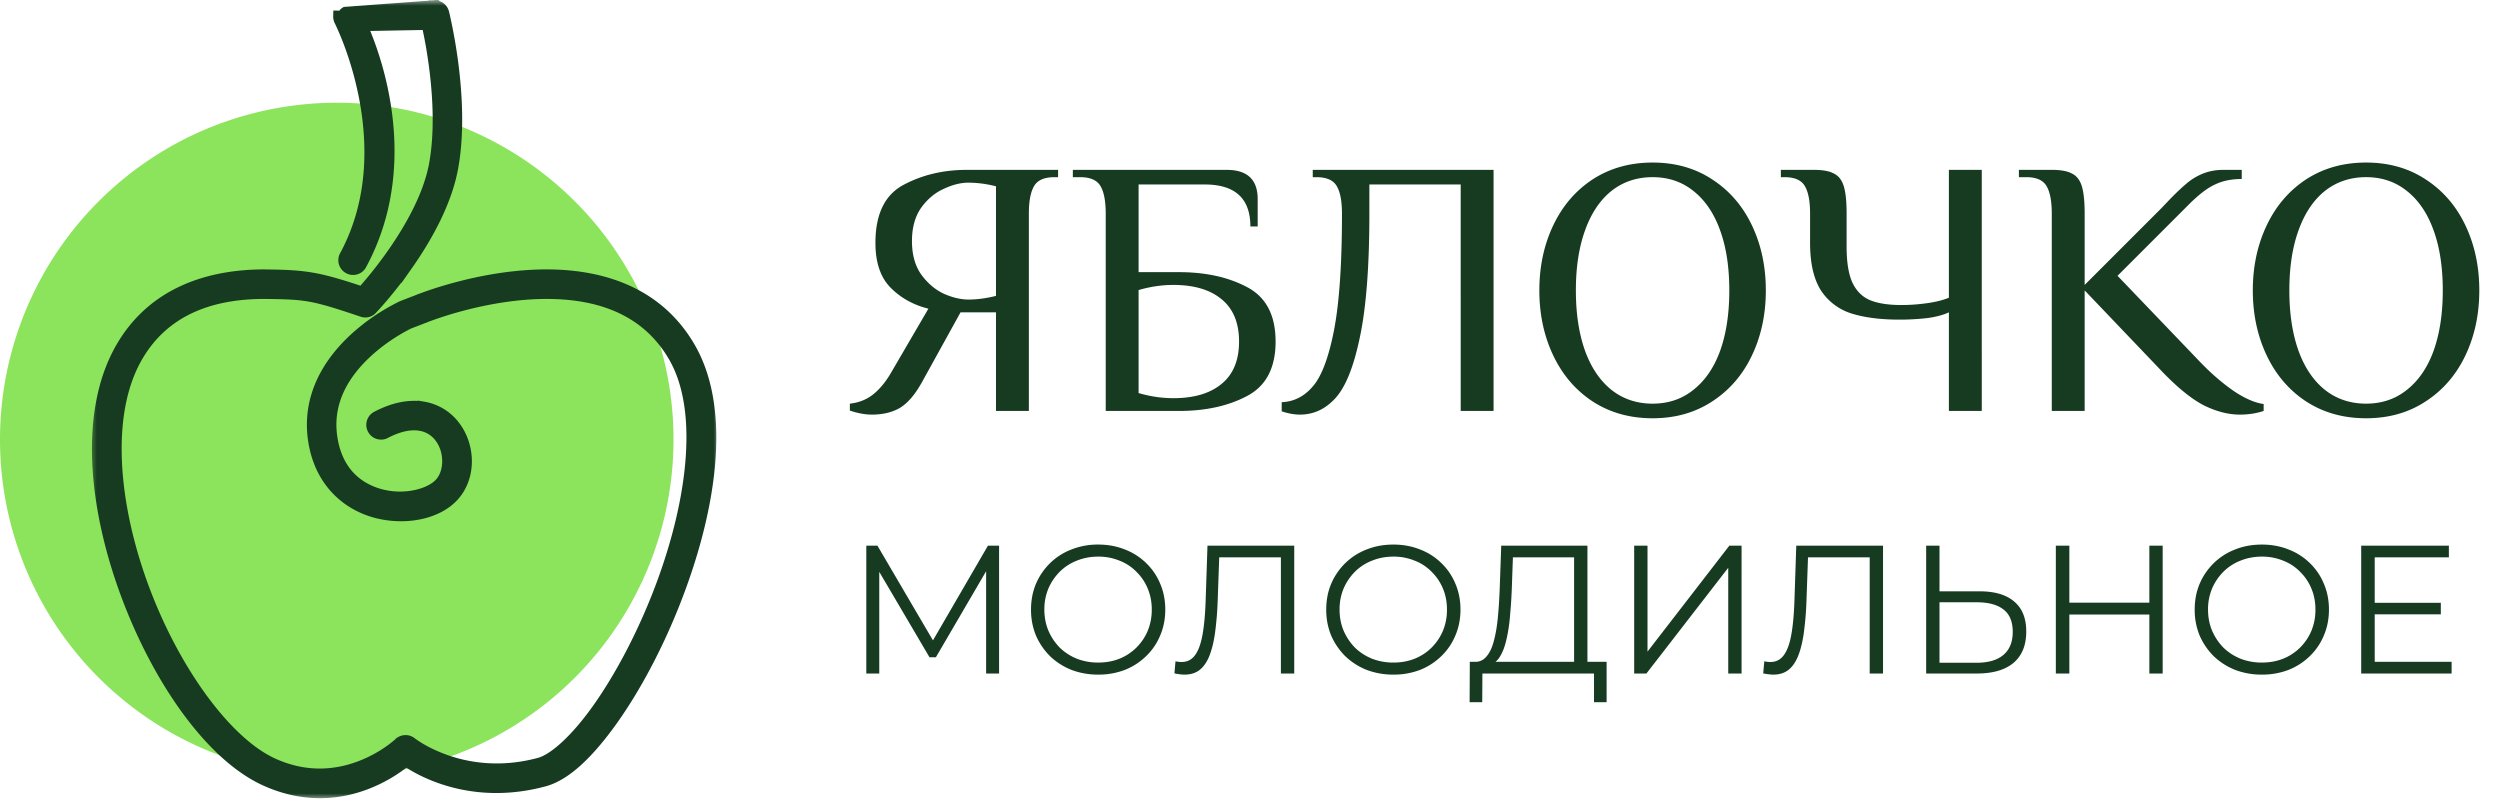 <svg xmlns="http://www.w3.org/2000/svg" width="219" height="70" fill="none"><g clip-path="url(#a)"><path fill="#163B21" d="M76.368 36.32c-.576 0-1.216-.117-1.92-.352v-.608c.768-.085 1.43-.341 1.984-.768.555-.427 1.067-1.024 1.536-1.792l3.36-5.76c-1.301-.32-2.4-.928-3.296-1.824-.896-.896-1.344-2.208-1.344-3.936 0-2.517.821-4.213 2.464-5.088s3.488-1.312 5.536-1.312h8v.64h-.32c-.896 0-1.493.267-1.792.8-.299.512-.448 1.312-.448 2.4V36h-2.88v-8.64h-3.104l-3.36 6.08c-.597 1.088-1.237 1.845-1.92 2.272-.683.405-1.515.608-2.496.608Zm8.48-10.08c.747 0 1.547-.107 2.4-.32v-9.6a9.922 9.922 0 0 0-2.4-.32c-.683 0-1.408.181-2.176.544-.768.341-1.43.896-1.984 1.664-.533.768-.8 1.739-.8 2.912 0 1.173.267 2.144.8 2.912.555.768 1.216 1.333 1.984 1.696.768.341 1.493.512 2.176.512Zm12.013-7.52c0-1.088-.15-1.888-.448-2.4-.299-.533-.896-.8-1.792-.8h-.64v-.64h13.472c1.813 0 2.72.853 2.72 2.56v2.4h-.64c0-2.453-1.334-3.68-4-3.68h-5.792v7.68h3.52c2.346 0 4.341.437 5.984 1.312 1.664.875 2.496 2.464 2.496 4.768s-.832 3.893-2.496 4.768c-1.643.875-3.638 1.312-5.984 1.312h-6.4V18.72Zm5.92 16.16c1.813 0 3.221-.416 4.224-1.248 1.024-.832 1.536-2.07 1.536-3.712 0-1.643-.512-2.88-1.536-3.712-1.003-.832-2.411-1.248-4.224-1.248-1.003 0-2.016.15-3.04.448v9.024c1.024.299 2.037.448 3.04.448Zm11.096 1.44c-.491 0-1.024-.096-1.6-.288v-.8c1.066-.043 1.973-.501 2.72-1.376.768-.875 1.386-2.507 1.856-4.896.469-2.41.704-5.824.704-10.24 0-1.088-.15-1.888-.448-2.4-.299-.533-.896-.8-1.792-.8h-.32v-.64h15.84V36h-2.88V16.16h-8v2.56c0 4.608-.278 8.213-.832 10.816-.534 2.581-1.248 4.363-2.144 5.344-.875.96-1.91 1.44-3.104 1.44Zm30.89.32c-1.984 0-3.733-.49-5.248-1.472-1.493-.981-2.645-2.325-3.456-4.032-.811-1.707-1.216-3.605-1.216-5.696 0-2.09.405-3.99 1.216-5.696.811-1.707 1.963-3.05 3.456-4.032 1.515-.981 3.264-1.472 5.248-1.472 1.984 0 3.723.49 5.216 1.472 1.515.981 2.677 2.325 3.488 4.032.811 1.707 1.216 3.605 1.216 5.696 0 2.09-.405 3.99-1.216 5.696-.811 1.707-1.973 3.05-3.488 4.032-1.493.981-3.232 1.472-5.216 1.472Zm0-1.28c1.387 0 2.581-.405 3.584-1.216 1.024-.81 1.803-1.952 2.336-3.424.533-1.493.8-3.253.8-5.28s-.267-3.776-.8-5.248c-.533-1.493-1.312-2.645-2.336-3.456-1.003-.81-2.197-1.216-3.584-1.216s-2.592.405-3.616 1.216c-1.003.81-1.771 1.963-2.304 3.456-.533 1.472-.8 3.221-.8 5.248s.267 3.787.8 5.28c.533 1.472 1.301 2.613 2.304 3.424 1.024.81 2.229 1.216 3.616 1.216Zm25.956-8c-.491.235-1.141.405-1.952.512-.789.085-1.579.128-2.368.128-1.621 0-2.997-.17-4.128-.512a4.984 4.984 0 0 1-2.72-1.984c-.661-1.003-.992-2.41-.992-4.224v-2.56c0-1.088-.149-1.888-.448-2.4-.299-.533-.896-.8-1.792-.8h-.32v-.64h2.88c.789 0 1.376.107 1.76.32.405.192.693.555.864 1.088.171.533.256 1.344.256 2.432v2.88c0 1.365.171 2.421.512 3.168.363.747.885 1.259 1.568 1.536.683.277 1.589.416 2.72.416.725 0 1.472-.053 2.24-.16.768-.107 1.408-.267 1.92-.48v-11.2h2.88V36h-2.88v-8.64Zm25.493 8.96c-1.003 0-2.048-.267-3.136-.8-1.088-.555-2.336-1.568-3.744-3.04l-6.72-7.04V36h-2.88V18.72c0-1.088-.15-1.888-.448-2.4-.299-.533-.896-.8-1.792-.8h-.64v-.64h2.88c.789 0 1.376.107 1.76.32.405.192.693.555.864 1.088.17.533.256 1.344.256 2.432v6.24l6.72-6.72.64-.672a20.88 20.88 0 0 1 1.504-1.44 5.134 5.134 0 0 1 1.44-.896c.554-.235 1.173-.352 1.856-.352h1.6v.8c-.896 0-1.675.16-2.336.48-.662.299-1.43.885-2.304 1.76l-6.24 6.24 7.36 7.68c.938.96 1.888 1.77 2.848 2.432.96.64 1.824 1.013 2.592 1.12V36c-.64.213-1.334.32-2.08.32Zm11.051.32c-1.984 0-3.733-.49-5.248-1.472-1.493-.981-2.645-2.325-3.456-4.032-.811-1.707-1.216-3.605-1.216-5.696 0-2.09.405-3.99 1.216-5.696.811-1.707 1.963-3.05 3.456-4.032 1.515-.981 3.264-1.472 5.248-1.472 1.984 0 3.723.49 5.216 1.472 1.515.981 2.677 2.325 3.488 4.032.811 1.707 1.216 3.605 1.216 5.696 0 2.09-.405 3.99-1.216 5.696-.811 1.707-1.973 3.05-3.488 4.032-1.493.981-3.232 1.472-5.216 1.472Zm0-1.28c1.387 0 2.581-.405 3.584-1.216 1.024-.81 1.803-1.952 2.336-3.424.533-1.493.8-3.253.8-5.28s-.267-3.776-.8-5.248c-.533-1.493-1.312-2.645-2.336-3.456-1.003-.81-2.197-1.216-3.584-1.216s-2.592.405-3.616 1.216c-1.003.81-1.771 1.963-2.304 3.456-.533 1.472-.8 3.221-.8 5.248s.267 3.787.8 5.28c.533 1.472 1.301 2.613 2.304 3.424 1.024.81 2.229 1.216 3.616 1.216ZM75.888 59V47.8h.976l5.12 8.736h-.512l5.072-8.736h.976V59h-1.136v-9.424h.272l-4.672 8h-.56l-4.704-8h.304V59h-1.136Zm20.318.096a6.531 6.531 0 0 1-2.352-.416 5.806 5.806 0 0 1-1.872-1.2 5.848 5.848 0 0 1-1.232-1.808 5.865 5.865 0 0 1-.432-2.272c0-.821.144-1.573.432-2.256a5.607 5.607 0 0 1 1.232-1.808 5.47 5.47 0 0 1 1.872-1.2 6.236 6.236 0 0 1 2.352-.432c.843 0 1.622.144 2.336.432a5.417 5.417 0 0 1 1.856 1.184 5.282 5.282 0 0 1 1.232 1.808c.299.693.448 1.45.448 2.272 0 .821-.149 1.579-.448 2.272a5.282 5.282 0 0 1-1.232 1.808 5.62 5.62 0 0 1-1.856 1.2 6.404 6.404 0 0 1-2.336.416Zm0-1.056c.672 0 1.29-.112 1.856-.336a4.454 4.454 0 0 0 1.488-.976c.427-.427.758-.917.992-1.472a4.788 4.788 0 0 0 .352-1.856 4.67 4.67 0 0 0-.352-1.84 4.364 4.364 0 0 0-.992-1.472 4.151 4.151 0 0 0-1.488-.976 4.794 4.794 0 0 0-1.856-.352c-.672 0-1.296.117-1.872.352a4.31 4.31 0 0 0-1.504.976 4.71 4.71 0 0 0-.992 1.472 4.676 4.676 0 0 0-.352 1.84c0 .661.118 1.275.352 1.84a4.91 4.91 0 0 0 .992 1.488c.427.416.928.741 1.504.976a5.12 5.12 0 0 0 1.872.336Zm7.569 1.056a2.85 2.85 0 0 1-.432-.032 2.827 2.827 0 0 1-.464-.08l.096-1.056c.181.043.357.064.528.064.48 0 .864-.187 1.152-.56.299-.384.523-.97.672-1.76.149-.8.245-1.824.288-3.072l.16-4.8h7.6V59h-1.168V48.504l.304.32h-5.984l.288-.336-.144 4.08a28.81 28.81 0 0 1-.24 2.912c-.117.81-.288 1.488-.512 2.032-.224.533-.512.933-.864 1.2-.352.256-.779.384-1.28.384Zm18.291 0a6.529 6.529 0 0 1-2.352-.416 5.8 5.8 0 0 1-1.872-1.2 5.832 5.832 0 0 1-1.232-1.808 5.865 5.865 0 0 1-.432-2.272c0-.821.144-1.573.432-2.256a5.593 5.593 0 0 1 1.232-1.808 5.464 5.464 0 0 1 1.872-1.2c.714-.288 1.498-.432 2.352-.432.842 0 1.621.144 2.336.432a5.43 5.43 0 0 1 1.856 1.184 5.296 5.296 0 0 1 1.232 1.808c.298.693.448 1.45.448 2.272 0 .821-.15 1.579-.448 2.272a5.296 5.296 0 0 1-1.232 1.808 5.634 5.634 0 0 1-1.856 1.2 6.407 6.407 0 0 1-2.336.416Zm0-1.056c.672 0 1.29-.112 1.856-.336a4.454 4.454 0 0 0 1.488-.976c.426-.427.757-.917.992-1.472a4.806 4.806 0 0 0 .352-1.856c0-.672-.118-1.285-.352-1.84a4.388 4.388 0 0 0-.992-1.472 4.151 4.151 0 0 0-1.488-.976 4.796 4.796 0 0 0-1.856-.352c-.672 0-1.296.117-1.872.352a4.304 4.304 0 0 0-1.504.976 4.705 4.705 0 0 0-.992 1.472 4.67 4.67 0 0 0-.352 1.84c0 .661.117 1.275.352 1.84.245.565.576 1.061.992 1.488.426.416.928.741 1.504.976a5.12 5.12 0 0 0 1.872.336Zm15.825.4v-9.616h-5.36l-.096 2.72a42.935 42.935 0 0 1-.16 2.432 13.822 13.822 0 0 1-.32 2.08c-.139.608-.331 1.104-.576 1.488-.235.384-.544.608-.928.672l-1.296-.24c.426.021.778-.133 1.056-.464.288-.33.506-.795.656-1.392.16-.597.277-1.296.352-2.096.074-.8.128-1.664.16-2.592l.128-3.632h7.552v10.64h-1.168Zm-9.152 3.072.016-3.536h11.984v3.536h-1.104V59h-9.776l-.016 2.512h-1.104ZM143.154 59V47.8h1.168v9.28l7.168-9.28h1.072V59h-1.168v-9.264L144.226 59h-1.072Zm12.199.096a2.85 2.85 0 0 1-.432-.032 2.845 2.845 0 0 1-.464-.08l.096-1.056c.182.043.358.064.528.064.48 0 .864-.187 1.152-.56.299-.384.523-.97.672-1.76.15-.8.246-1.824.288-3.072l.16-4.8h7.6V59h-1.168V48.504l.304.32h-5.984l.288-.336-.144 4.08a28.24 28.24 0 0 1-.24 2.912c-.117.81-.288 1.488-.512 2.032-.224.533-.512.933-.864 1.2-.352.256-.778.384-1.28.384ZM173.42 51.8c1.322 0 2.33.299 3.024.896.704.587 1.056 1.461 1.056 2.624 0 1.205-.374 2.123-1.12 2.752-.747.619-1.814.928-3.2.928h-4.448V47.8h1.168v4h3.52Zm-.272 6.256c1.034 0 1.818-.23 2.352-.688.544-.459.816-1.13.816-2.016 0-.885-.267-1.536-.8-1.952-.534-.427-1.323-.64-2.368-.64H169.9v5.296h3.248ZM188.283 47.8h1.168V59h-1.168V47.8ZM181.275 59h-1.184V47.8h1.184V59Zm7.12-5.168h-7.248v-1.04h7.248v1.04Zm9.749 5.264a6.529 6.529 0 0 1-2.352-.416 5.8 5.8 0 0 1-1.872-1.2 5.832 5.832 0 0 1-1.232-1.808 5.865 5.865 0 0 1-.432-2.272c0-.821.144-1.573.432-2.256a5.593 5.593 0 0 1 1.232-1.808 5.464 5.464 0 0 1 1.872-1.2c.714-.288 1.498-.432 2.352-.432.842 0 1.621.144 2.336.432a5.43 5.43 0 0 1 1.856 1.184 5.296 5.296 0 0 1 1.232 1.808c.298.693.448 1.45.448 2.272 0 .821-.15 1.579-.448 2.272a5.296 5.296 0 0 1-1.232 1.808 5.634 5.634 0 0 1-1.856 1.2 6.407 6.407 0 0 1-2.336.416Zm0-1.056c.672 0 1.29-.112 1.856-.336a4.454 4.454 0 0 0 1.488-.976c.426-.427.757-.917.992-1.472a4.806 4.806 0 0 0 .352-1.856c0-.672-.118-1.285-.352-1.84a4.388 4.388 0 0 0-.992-1.472 4.151 4.151 0 0 0-1.488-.976 4.796 4.796 0 0 0-1.856-.352c-.672 0-1.296.117-1.872.352a4.304 4.304 0 0 0-1.504.976 4.705 4.705 0 0 0-.992 1.472 4.67 4.67 0 0 0-.352 1.84c0 .661.117 1.275.352 1.84.245.565.576 1.061.992 1.488.426.416.928.741 1.504.976a5.12 5.12 0 0 0 1.872.336Zm9.753-5.232h5.92v1.008h-5.92v-1.008Zm.128 5.168h6.736V59h-7.92V47.8h7.68v1.024h-6.496v9.152Z"/><path fill="#8CE35C" d="M59 38.5a29.54 29.54 0 0 1-6.697 18.715 29.63 29.63 0 0 1-4.088 4.09 29.573 29.573 0 0 1-12.96 6.129 29.322 29.322 0 0 1-5.756.566 29.37 29.37 0 0 1-5.754-.566 29.522 29.522 0 0 1-5.535-1.68 28.78 28.78 0 0 1-2.616-1.237c-.853-.455-1.68-.951-2.484-1.488a29.742 29.742 0 0 1-4.47-3.669 29.755 29.755 0 0 1-3.67-4.47 29.791 29.791 0 0 1-1.487-2.483 29.206 29.206 0 0 1-2.212-5.344 29.53 29.53 0 0 1-.705-2.807 29.529 29.529 0 0 1-.423-8.648c.093-.96.236-1.915.423-2.864a29.664 29.664 0 0 1 2.917-8.15A29.5 29.5 0 0 1 8.64 17.64a29.841 29.841 0 0 1 4.471-3.669 29.353 29.353 0 0 1 7.825-3.7 29.529 29.529 0 0 1 5.672-1.128 29.198 29.198 0 0 1 5.783 0 29.432 29.432 0 0 1 15.823 6.554 29.295 29.295 0 0 1 5.814 6.414c.537.802 1.033 1.63 1.488 2.483A29.468 29.468 0 0 1 59 38.5Z"/><mask id="b" width="56" height="70" x="7" y="0" maskUnits="userSpaceOnUse" style="mask-type:luminance"><path fill="#fff" d="M7.677 0H63v70H7.677V0Z"/></mask><g mask="url(#b)"><path fill="#163B21" d="M38.556.685a.771.771 0 0 0-.49-.163l-7.794.576a.42.42 0 0 0-.207.347l-.376-.01a.809.809 0 0 0 .083.377l.002.004.002.003v.001l.003.006.011.022.045.091a24.534 24.534 0 0 1 .737 1.741c.449 1.186.994 2.868 1.375 4.85.765 3.97.87 9.108-1.712 13.886a.77.77 0 0 0-.062.605c.06.2.188.365.38.47a.776.776 0 0 0 .6.064h.003l.002-.002a.775.775 0 0 0 .47-.383c2.601-4.815 2.737-9.8 2.138-13.761a28.873 28.873 0 0 0-2.077-7.183l5.741-.108c.147.65.477 2.226.712 4.21.289 2.442.43 5.473-.075 8.151-.502 2.657-2.046 5.403-3.521 7.541a36.737 36.737 0 0 1-2.815 3.584c-1.926-.64-3.162-1.008-4.355-1.218-1.243-.22-2.425-.266-4.27-.285h-.008c-4.586.014-9.636 1.417-12.49 6.396-1.625 2.839-2.196 6.363-2.023 10.09.173 3.73 1.092 7.69 2.474 11.426 1.382 3.737 3.229 7.272 5.326 10.145 2.092 2.867 4.455 5.103 6.88 6.2 6.25 2.83 11.153-.767 12.301-1.725 1.136.784 5.664 3.503 12.104 1.767.985-.264 1.976-.908 2.955-1.81.983-.904 1.976-2.087 2.962-3.462 1.972-2.758 3.907-6.35 5.446-10.223 1.54-3.873 2.705-8.042 3.083-11.951.378-3.904-.026-7.589-1.669-10.457-2.853-4.979-7.9-6.383-12.487-6.396-2.946-.01-5.763.536-7.838 1.083-1.04.273-1.896.547-2.495.754a24.969 24.969 0 0 0-.878.322h-.02l-.066.033-1.42.546-.018.006-.016.008a.547.547 0 0 0-.028.016l-.007.003-.075.036a16.444 16.444 0 0 0-1.243.683 17.64 17.64 0 0 0-2.86 2.153c-2.037 1.902-4.048 4.84-3.528 8.68.518 3.825 3.038 5.878 5.683 6.505 2.592.615 5.424-.007 6.758-1.72 1.306-1.673 1.184-4.148-.057-5.822a4.32 4.32 0 0 0-2.763-1.707c-1.187-.202-2.566.043-4.075.834l-.002.001a.775.775 0 0 0-.386.464.774.774 0 0 0 .053.604c.1.193.261.325.463.39h.003l.003.002a.782.782 0 0 0 .6-.056h.002c1.281-.673 2.3-.81 3.07-.677a2.698 2.698 0 0 1 1.758 1.088c.843 1.134.883 2.879.081 3.906-.377.483-1.108.906-2.051 1.139a6.68 6.68 0 0 1-3.09.012c-1.064-.253-2.073-.758-2.87-1.585-.793-.824-1.393-1.987-1.61-3.59-.428-3.158 1.198-5.59 3.037-7.31 1.744-1.629 3.59-2.512 3.76-2.591h.001l1.36-.526h.006l.067-.027.003-.001.01-.005.043-.016.171-.066a24 24 0 0 1 .658-.236c.57-.195 1.39-.456 2.383-.717 1.99-.522 4.662-1.038 7.419-1.03 4.291.014 8.631 1.258 11.117 5.598 1.406 2.456 1.792 5.81 1.434 9.527-.356 3.71-1.449 7.739-2.946 11.505-1.497 3.768-3.378 7.256-5.263 9.887-.94 1.313-1.888 2.402-2.764 3.204-.884.809-1.667 1.3-2.276 1.463-3.366.907-6.18.45-8.152-.233a12.74 12.74 0 0 1-2.291-1.048 9.25 9.25 0 0 1-.748-.49l-.025-.02-.01-.007-.008-.006-.002-.001-.003-.003-.004-.003a.797.797 0 0 0-.52-.166h-.007a.786.786 0 0 0-.506.218l-.002.002-.01.009c-.007.007-.02.02-.038.035a9.768 9.768 0 0 1-.794.623c-.554.391-1.358.883-2.357 1.286-1.993.806-4.752 1.255-7.862-.153-2.048-.927-4.22-2.964-6.227-5.705-2.001-2.733-3.812-6.135-5.148-9.745-1.336-3.612-2.195-7.413-2.358-10.94-.163-3.53.373-6.754 1.797-9.239 2.485-4.338 6.82-5.584 11.109-5.598 1.896.02 2.946.046 4.073.247 1.132.203 2.351.583 4.578 1.333h.003a.79.79 0 0 0 .442.023.79.79 0 0 0 .382-.229l.004-.004.013-.014a31.831 31.831 0 0 0 .923-1.04 38.92 38.92 0 0 0 2.146-2.775c1.607-2.285 3.382-5.363 3.967-8.455.575-3.042.376-6.46.04-9.101a46.366 46.366 0 0 0-.738-4.21c-.025-.11-.045-.195-.06-.252l-.016-.067-.004-.017v-.004l-.001-.001a.782.782 0 0 0-.288-.436Z"/><path stroke="#163B21" stroke-width="1" d="m29.689 1.434.376.01a.42.42 0 0 1 .207-.347l7.793-.575a.771.771 0 0 1 .491.163c.14.108.242.254.288.436l.001.005.005.017a25.848 25.848 0 0 1 .076.32 46.366 46.366 0 0 1 .737 4.209c.336 2.64.535 6.06-.04 9.1-.585 3.093-2.36 6.17-3.967 8.456a38.92 38.92 0 0 1-2.145 2.774 31.831 31.831 0 0 1-.924 1.04l-.013.015-.003.003-.001.001a.79.79 0 0 1-.382.229.79.79 0 0 1-.442-.023h-.003c-2.227-.75-3.446-1.13-4.578-1.332-1.127-.202-2.177-.228-4.073-.248-4.288.014-8.624 1.26-11.109 5.598-1.424 2.485-1.96 5.71-1.797 9.24.163 3.526 1.022 7.327 2.358 10.939 1.336 3.61 3.147 7.012 5.148 9.745 2.006 2.741 4.18 4.778 6.227 5.705 3.11 1.408 5.87.959 7.862.153a11.757 11.757 0 0 0 2.357-1.286 9.768 9.768 0 0 0 .794-.623l.039-.035.009-.009.001-.001.001-.001a.786.786 0 0 1 .506-.217h.007c.191-.008.369.05.52.165l.004.003.003.002.002.002.007.006.011.008.025.019a9.25 9.25 0 0 0 .748.49c.527.31 1.304.707 2.29 1.048 1.973.682 4.788 1.14 8.153.233.61-.164 1.392-.654 2.276-1.463.876-.802 1.823-1.89 2.764-3.204 1.885-2.631 3.766-6.119 5.263-9.887 1.497-3.766 2.59-7.794 2.946-11.505.358-3.718-.028-7.071-1.434-9.527-2.486-4.34-6.826-5.584-11.117-5.598-2.757-.009-5.43.508-7.419 1.03-.993.26-1.812.522-2.383.718a24 24 0 0 0-.83.3l-.042.018-.01.004h-.002l-.069.028h-.005l-1.36.525h-.002c-.17.08-2.015.963-3.759 2.592-1.84 1.72-3.465 4.152-3.037 7.31.217 1.603.817 2.766 1.61 3.59.797.827 1.806 1.332 2.87 1.585a6.68 6.68 0 0 0 3.09-.012c.944-.233 1.674-.656 2.051-1.14.802-1.026.763-2.771-.08-3.905a2.698 2.698 0 0 0-1.76-1.088c-.77-.132-1.788.004-3.07.677a.782.782 0 0 1-.6.056l-.004-.001h-.003a.779.779 0 0 1-.463-.39.774.774 0 0 1-.053-.605.775.775 0 0 1 .386-.464h.002c1.51-.792 2.888-1.037 4.075-.835a4.32 4.32 0 0 1 2.763 1.707c1.241 1.674 1.363 4.149.057 5.823-1.334 1.712-4.166 2.334-6.758 1.72-2.645-.628-5.165-2.681-5.683-6.506-.52-3.84 1.49-6.778 3.527-8.68a17.64 17.64 0 0 1 4.179-2.872l.007-.003a.547.547 0 0 1 .028-.016l.016-.008.017-.006 1.42-.546.068-.033h.02a24.969 24.969 0 0 1 .878-.322 34.914 34.914 0 0 1 2.494-.754c2.075-.547 4.892-1.093 7.838-1.084 4.588.014 9.634 1.418 12.487 6.397 1.643 2.868 2.047 6.553 1.67 10.457-.379 3.91-1.544 8.078-3.084 11.95-1.54 3.873-3.474 7.466-5.446 10.224-.986 1.376-1.98 2.558-2.962 3.463-.98.9-1.97 1.545-2.955 1.81-6.44 1.735-10.968-.984-12.104-1.768-1.148.958-6.05 4.554-12.3 1.725-2.426-1.097-4.788-3.333-6.881-6.2-2.097-2.873-3.944-6.408-5.326-10.145-1.382-3.736-2.301-7.696-2.474-11.426-.173-3.727.398-7.252 2.024-10.09 2.853-4.979 7.903-6.383 12.489-6.396H23.107c1.844.02 3.026.065 4.27.285 1.192.21 2.428.578 4.354 1.218a36.737 36.737 0 0 0 2.815-3.584c1.475-2.138 3.019-4.884 3.522-7.541.505-2.678.363-5.71.074-8.15a42.492 42.492 0 0 0-.712-4.21l-5.741.107a28.873 28.873 0 0 1 2.077 7.183c.6 3.96.463 8.946-2.139 13.76a.775.775 0 0 1-.469.384l-.003.001-.003.001a.776.776 0 0 1-.598-.065.777.777 0 0 1-.381-.468.77.77 0 0 1 .063-.606c2.58-4.778 2.476-9.916 1.711-13.885a29.694 29.694 0 0 0-1.375-4.85 24.534 24.534 0 0 0-.737-1.742 7.802 7.802 0 0 0-.045-.091l-.011-.022-.003-.006-.002-.004-.002-.004a.809.809 0 0 1-.083-.378Zm0 0Z"/></g></g><defs><clipPath id="a"><path fill="#fff" d="M0 0h219v70H0z"/></clipPath></defs></svg>